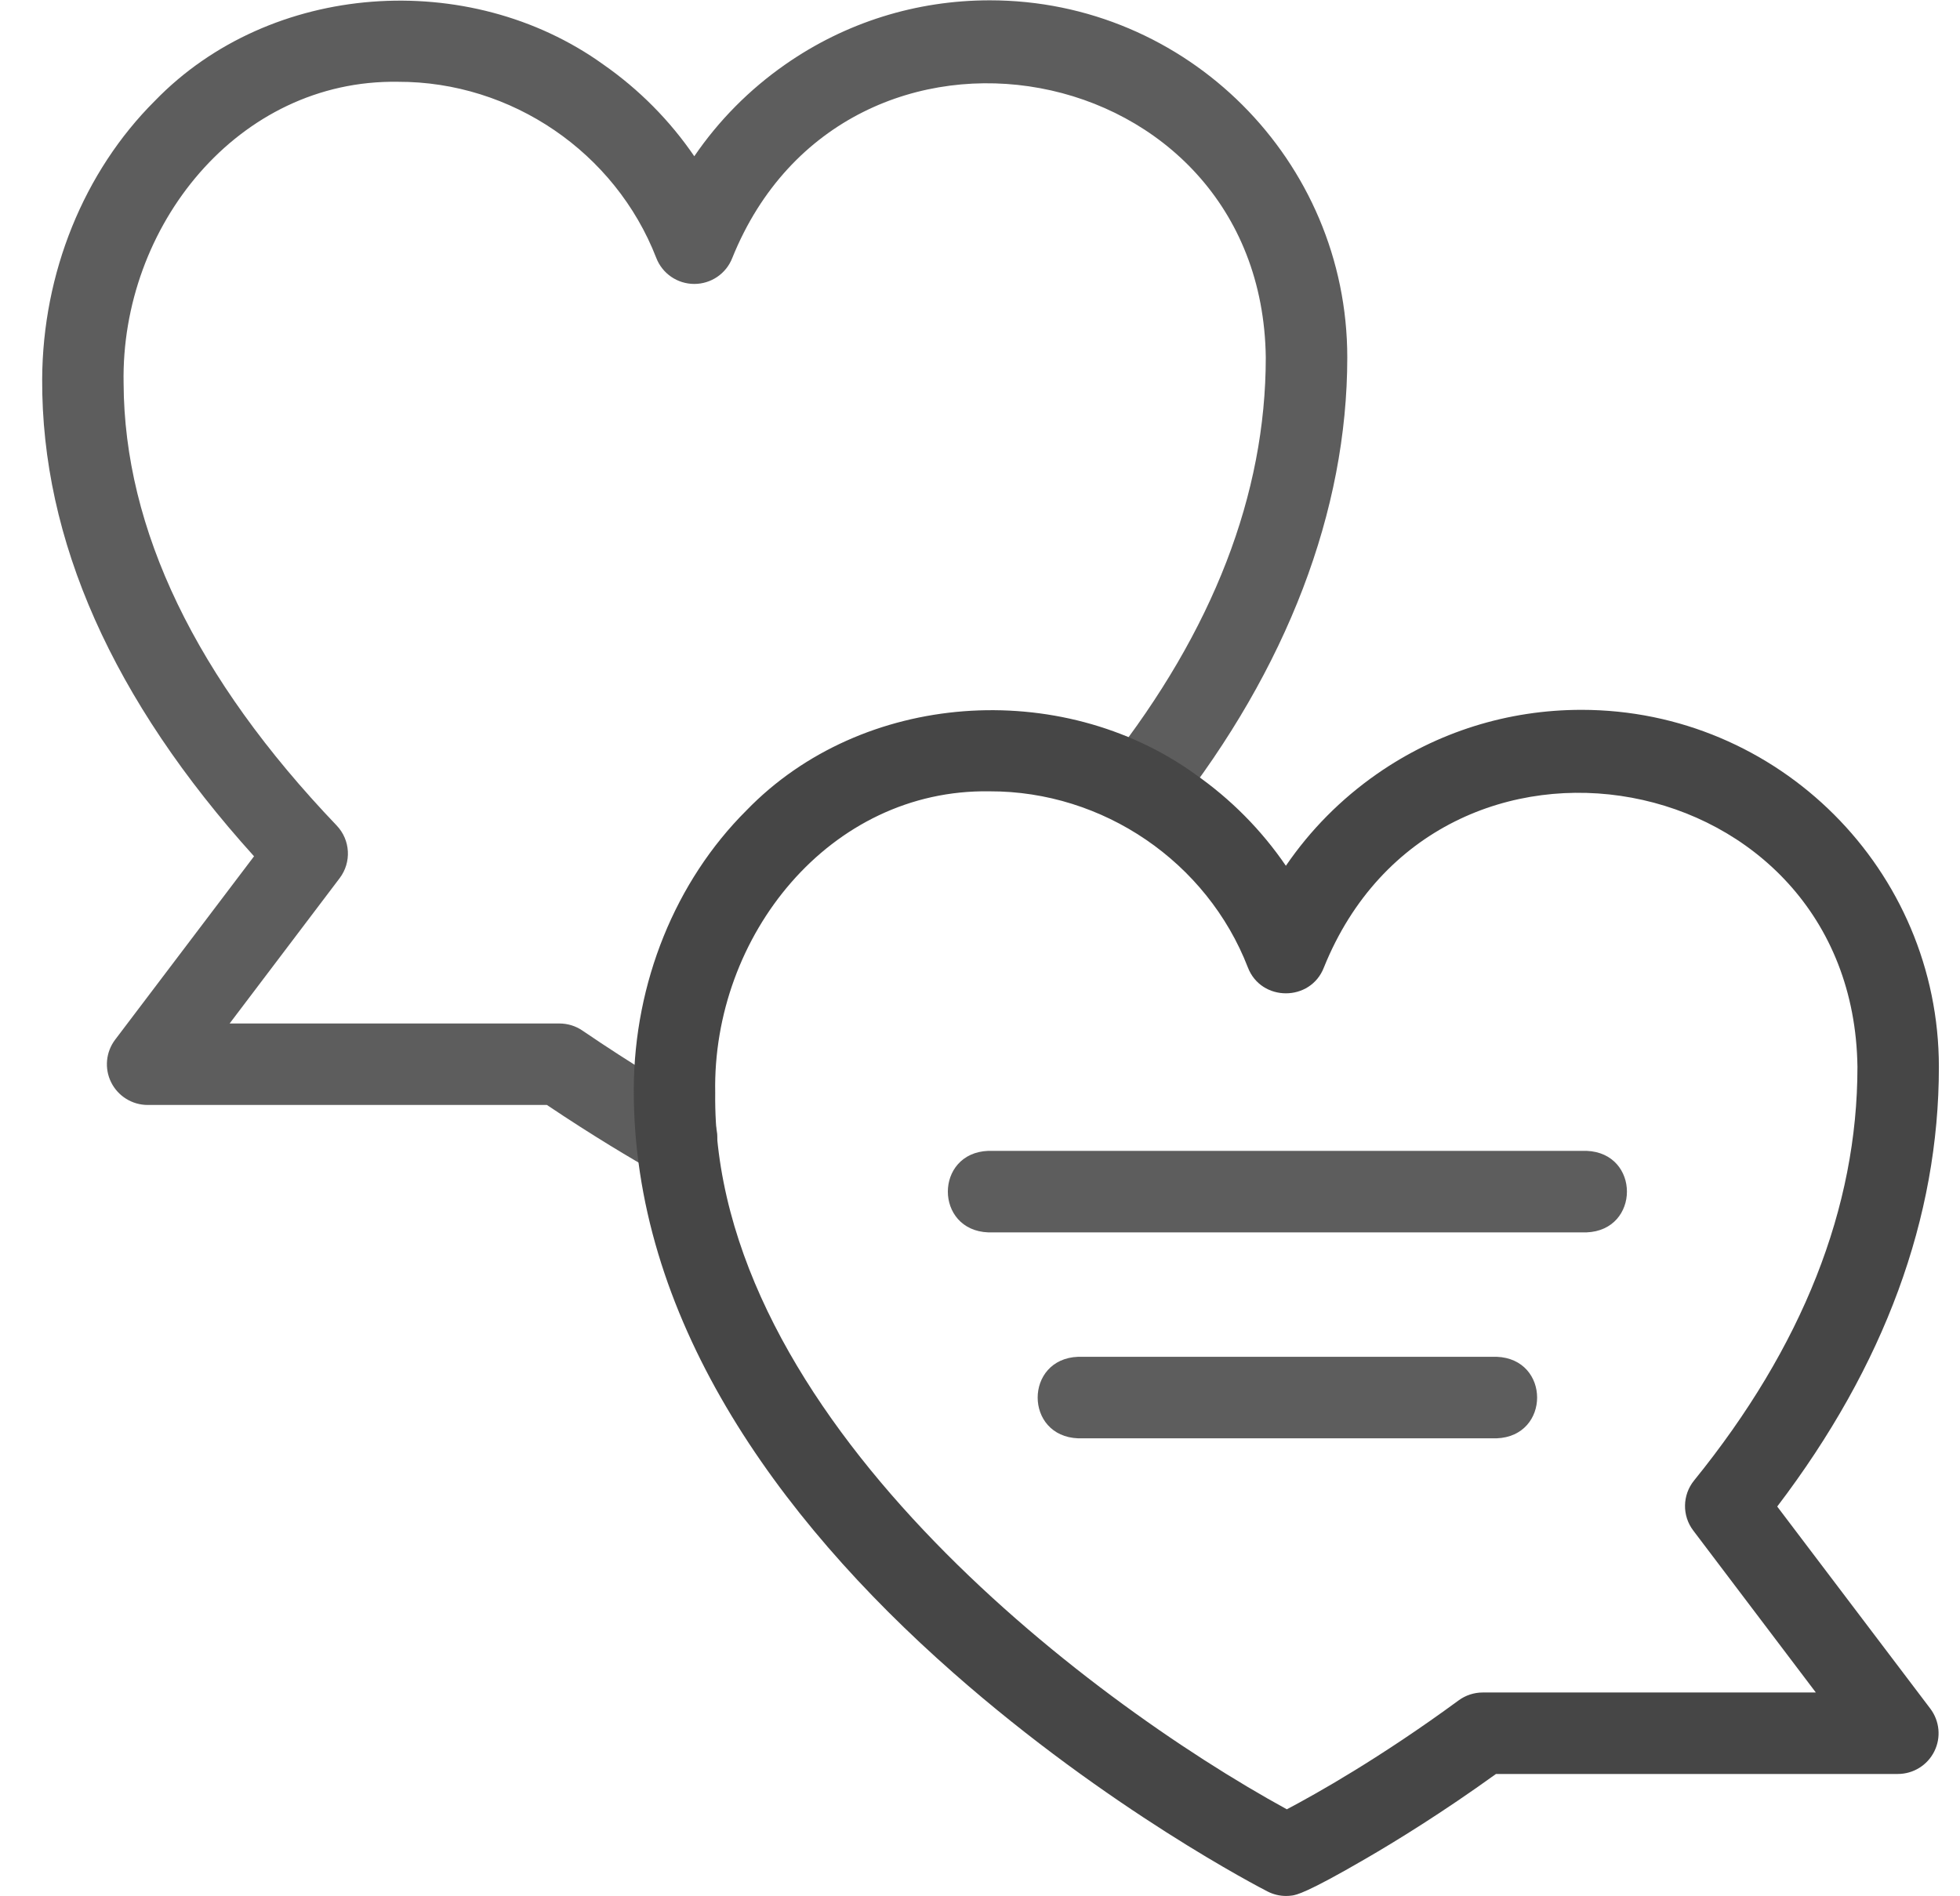 <svg width="31" height="30" viewBox="0 0 31 30" fill="none" xmlns="http://www.w3.org/2000/svg">
<g clip-path="url(#clip0_60_1535)">
<path d="M10.701 18.639C10.594 18.639 10.485 18.613 10.385 18.556C9.995 18.336 9.387 17.976 8.65 17.481H2.336C2.091 17.481 1.867 17.342 1.758 17.123C1.649 16.904 1.674 16.642 1.822 16.447L4.018 13.547C1.784 11.073 0.656 8.545 0.667 5.999C0.675 4.321 1.324 2.717 2.45 1.595C4.28 -0.295 7.419 -0.504 9.539 1.018C10.11 1.416 10.596 1.908 10.981 2.472C11.366 1.908 11.852 1.416 12.423 1.018C13.374 0.355 14.491 0.005 15.655 0.005C18.773 0.005 21.309 2.539 21.309 5.655C21.309 8.08 20.356 10.575 18.551 12.87C18.331 13.15 17.926 13.198 17.646 12.978C17.366 12.758 17.318 12.353 17.538 12.073C19.185 9.978 20.02 7.819 20.02 5.655C19.959 0.843 13.377 -0.368 11.582 4.081C11.486 4.329 11.247 4.492 10.981 4.492C10.715 4.492 10.476 4.329 10.38 4.081C9.732 2.41 8.089 1.289 6.295 1.294C3.765 1.253 1.907 3.584 1.955 6.064C1.965 8.376 3.098 10.729 5.324 13.059C5.543 13.288 5.563 13.641 5.372 13.893L3.632 16.192H8.847C8.976 16.192 9.103 16.23 9.21 16.303C10.026 16.859 10.693 17.25 11.018 17.433C11.328 17.608 11.438 18.001 11.263 18.311C11.145 18.521 10.926 18.639 10.701 18.639Z" fill="#5D5D5D"/>
<path d="M25.092 19.497H15.632C14.778 19.465 14.778 18.239 15.632 18.207H25.092C25.946 18.239 25.945 19.465 25.092 19.497Z" fill="#5D5D5D"/>
<path d="M23.671 22.755H17.053C16.198 22.723 16.199 21.497 17.053 21.465H23.671C24.525 21.497 24.525 22.723 23.671 22.755Z" fill="#5D5D5D"/>
<path d="M20.341 29.995C20.24 29.995 20.139 29.971 20.048 29.924C19.946 29.872 17.529 28.625 15.078 26.465C12.25 23.977 10.009 20.809 10.024 17.224C10.032 15.546 10.681 13.942 11.807 12.82C13.637 10.93 16.776 10.722 18.896 12.243C19.467 12.641 19.953 13.133 20.338 13.697C20.723 13.133 21.209 12.641 21.78 12.243C22.731 11.581 23.848 11.23 25.012 11.23C28.13 11.23 30.666 13.765 30.666 16.88C30.666 19.266 29.806 21.603 28.109 23.834L30.53 27.031C30.678 27.227 30.703 27.488 30.594 27.707C30.485 27.927 30.261 28.065 30.017 28.065H23.661C22.819 28.672 22.079 29.128 21.594 29.409C20.655 29.955 20.502 29.978 20.437 29.988C20.405 29.993 20.373 29.995 20.341 29.995ZM11.312 17.289C11.25 22.381 17.145 26.867 20.353 28.624C20.809 28.384 21.83 27.811 23.07 26.901C23.18 26.82 23.314 26.776 23.451 26.776H28.72L26.782 24.215C26.602 23.979 26.608 23.651 26.795 23.421C28.509 21.306 29.378 19.106 29.378 16.88C29.316 12.068 22.734 10.857 20.939 15.306C20.729 15.851 19.947 15.851 19.737 15.306C19.09 13.635 17.446 12.514 15.652 12.519C13.123 12.478 11.264 14.809 11.312 17.289Z" fill="#464646"/>
</g>
<defs>
<clipPath id="clip0_60_1535">
<rect width="30" height="30" fill="white" transform="translate(0.667)"/>
</clipPath>
</defs>
</svg>
